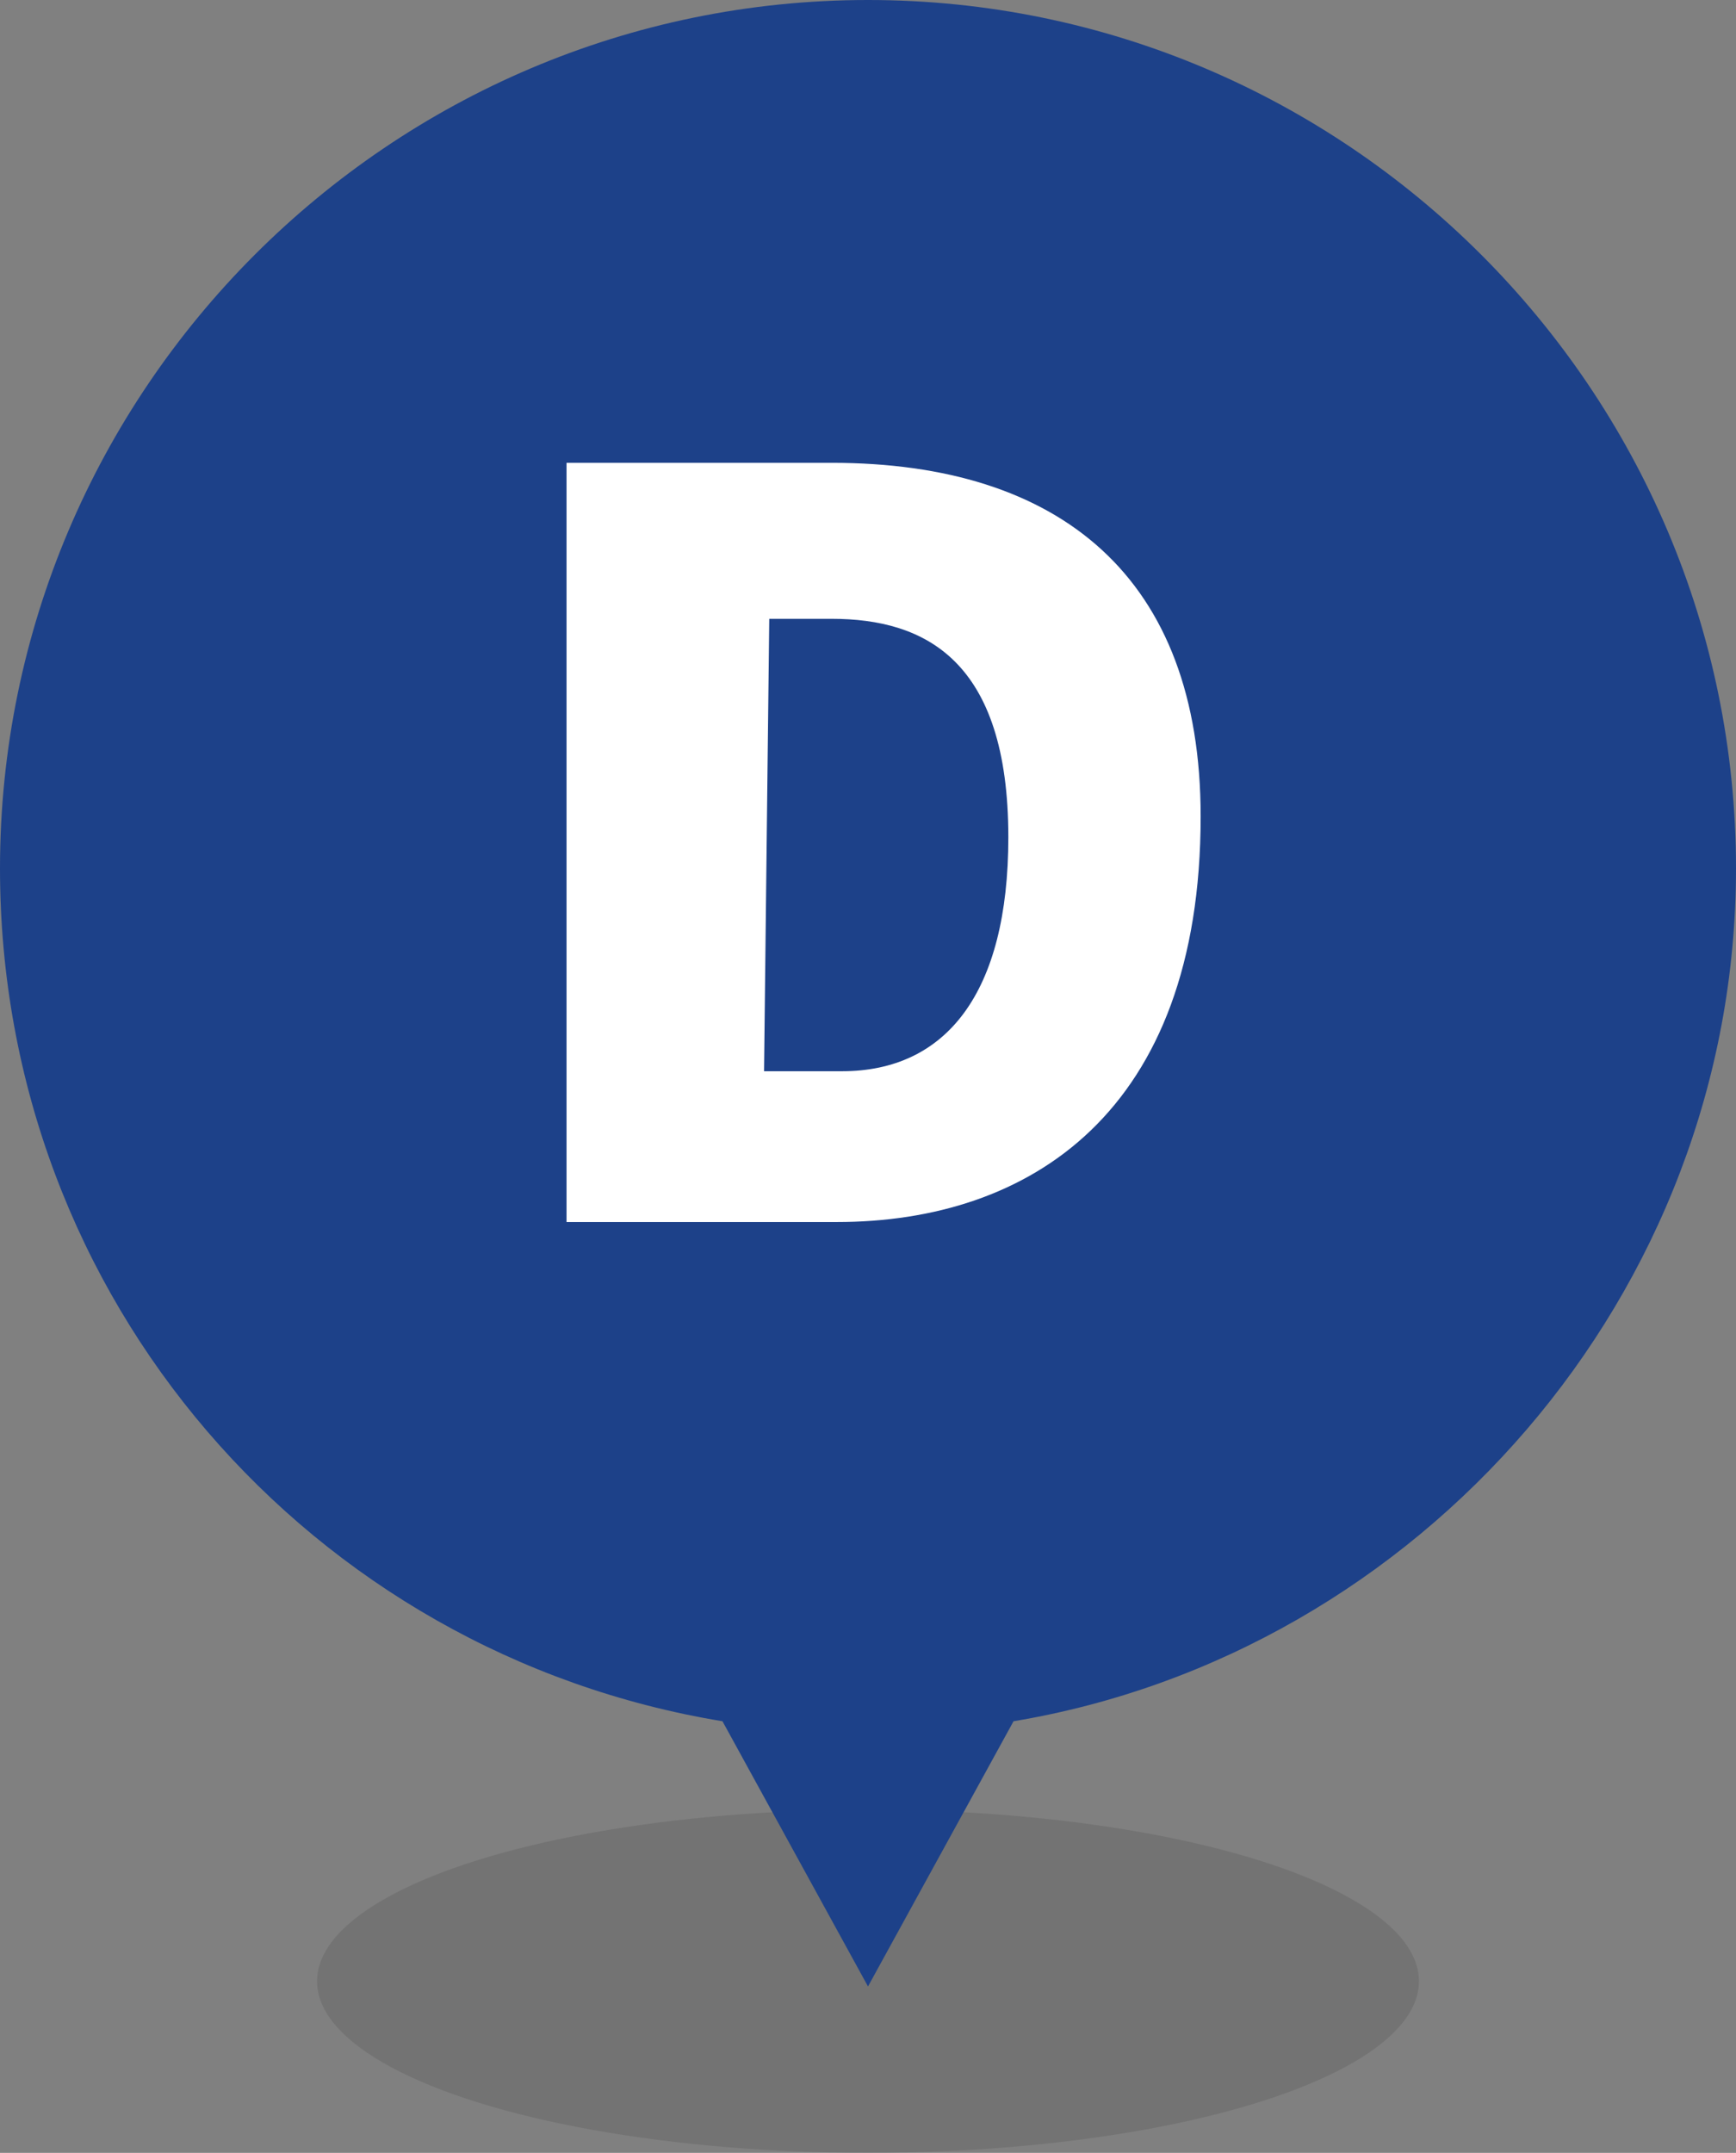 <?xml version="1.0" encoding="utf-8"?>
<!-- Generator: Adobe Illustrator 19.1.0, SVG Export Plug-In . SVG Version: 6.00 Build 0)  -->
<svg version="1.0" id="Layer_1" xmlns="http://www.w3.org/2000/svg" xmlns:xlink="http://www.w3.org/1999/xlink" x="0px" y="0px"
	 width="33.4px" height="41.4px" viewBox="-462 260.6 33.4 41.4" style="enable-background:new -462 260.6 33.4 41.4;"
	 xml:space="preserve">
<rect x="-462" y="260.6" width="33.4" height="41.4" fill="#808080" stroke="none"/>
<style type="text/css">
	.st0{opacity:0.1;enable-background:new    ;}
	.st1{fill:#1D4189;}
	.st2{fill:#FFFFFF;}
</style>
<ellipse class="st0" cx="-445.3" cy="298.7" rx="10.6" ry="3.3"/>
<path class="st1" d="M-428.6,277.3c0-9.2-7.5-16.7-16.7-16.7c-9.2,0-16.7,7.5-16.7,16.7c0,8.3,6,15.1,13.9,16.4l2.8,5.1l2.8-5.1
	C-434.7,292.4-428.6,285.5-428.6,277.3z"/>
<g>
	<path class="st2" d="M-451.1,269.5h5.1c4.4,0,7.1,2.2,7.1,6.8c0,5.7-3.3,7.8-7,7.8h-5.2C-451.1,284.1-451.1,269.5-451.1,269.5z
		 M-447.3,281.2h1.5c2,0,3.2-1.5,3.2-4.5c0-3.4-1.6-4.2-3.4-4.2h-1.2L-447.3,281.2L-447.3,281.2z"/>
</g>
</svg>
